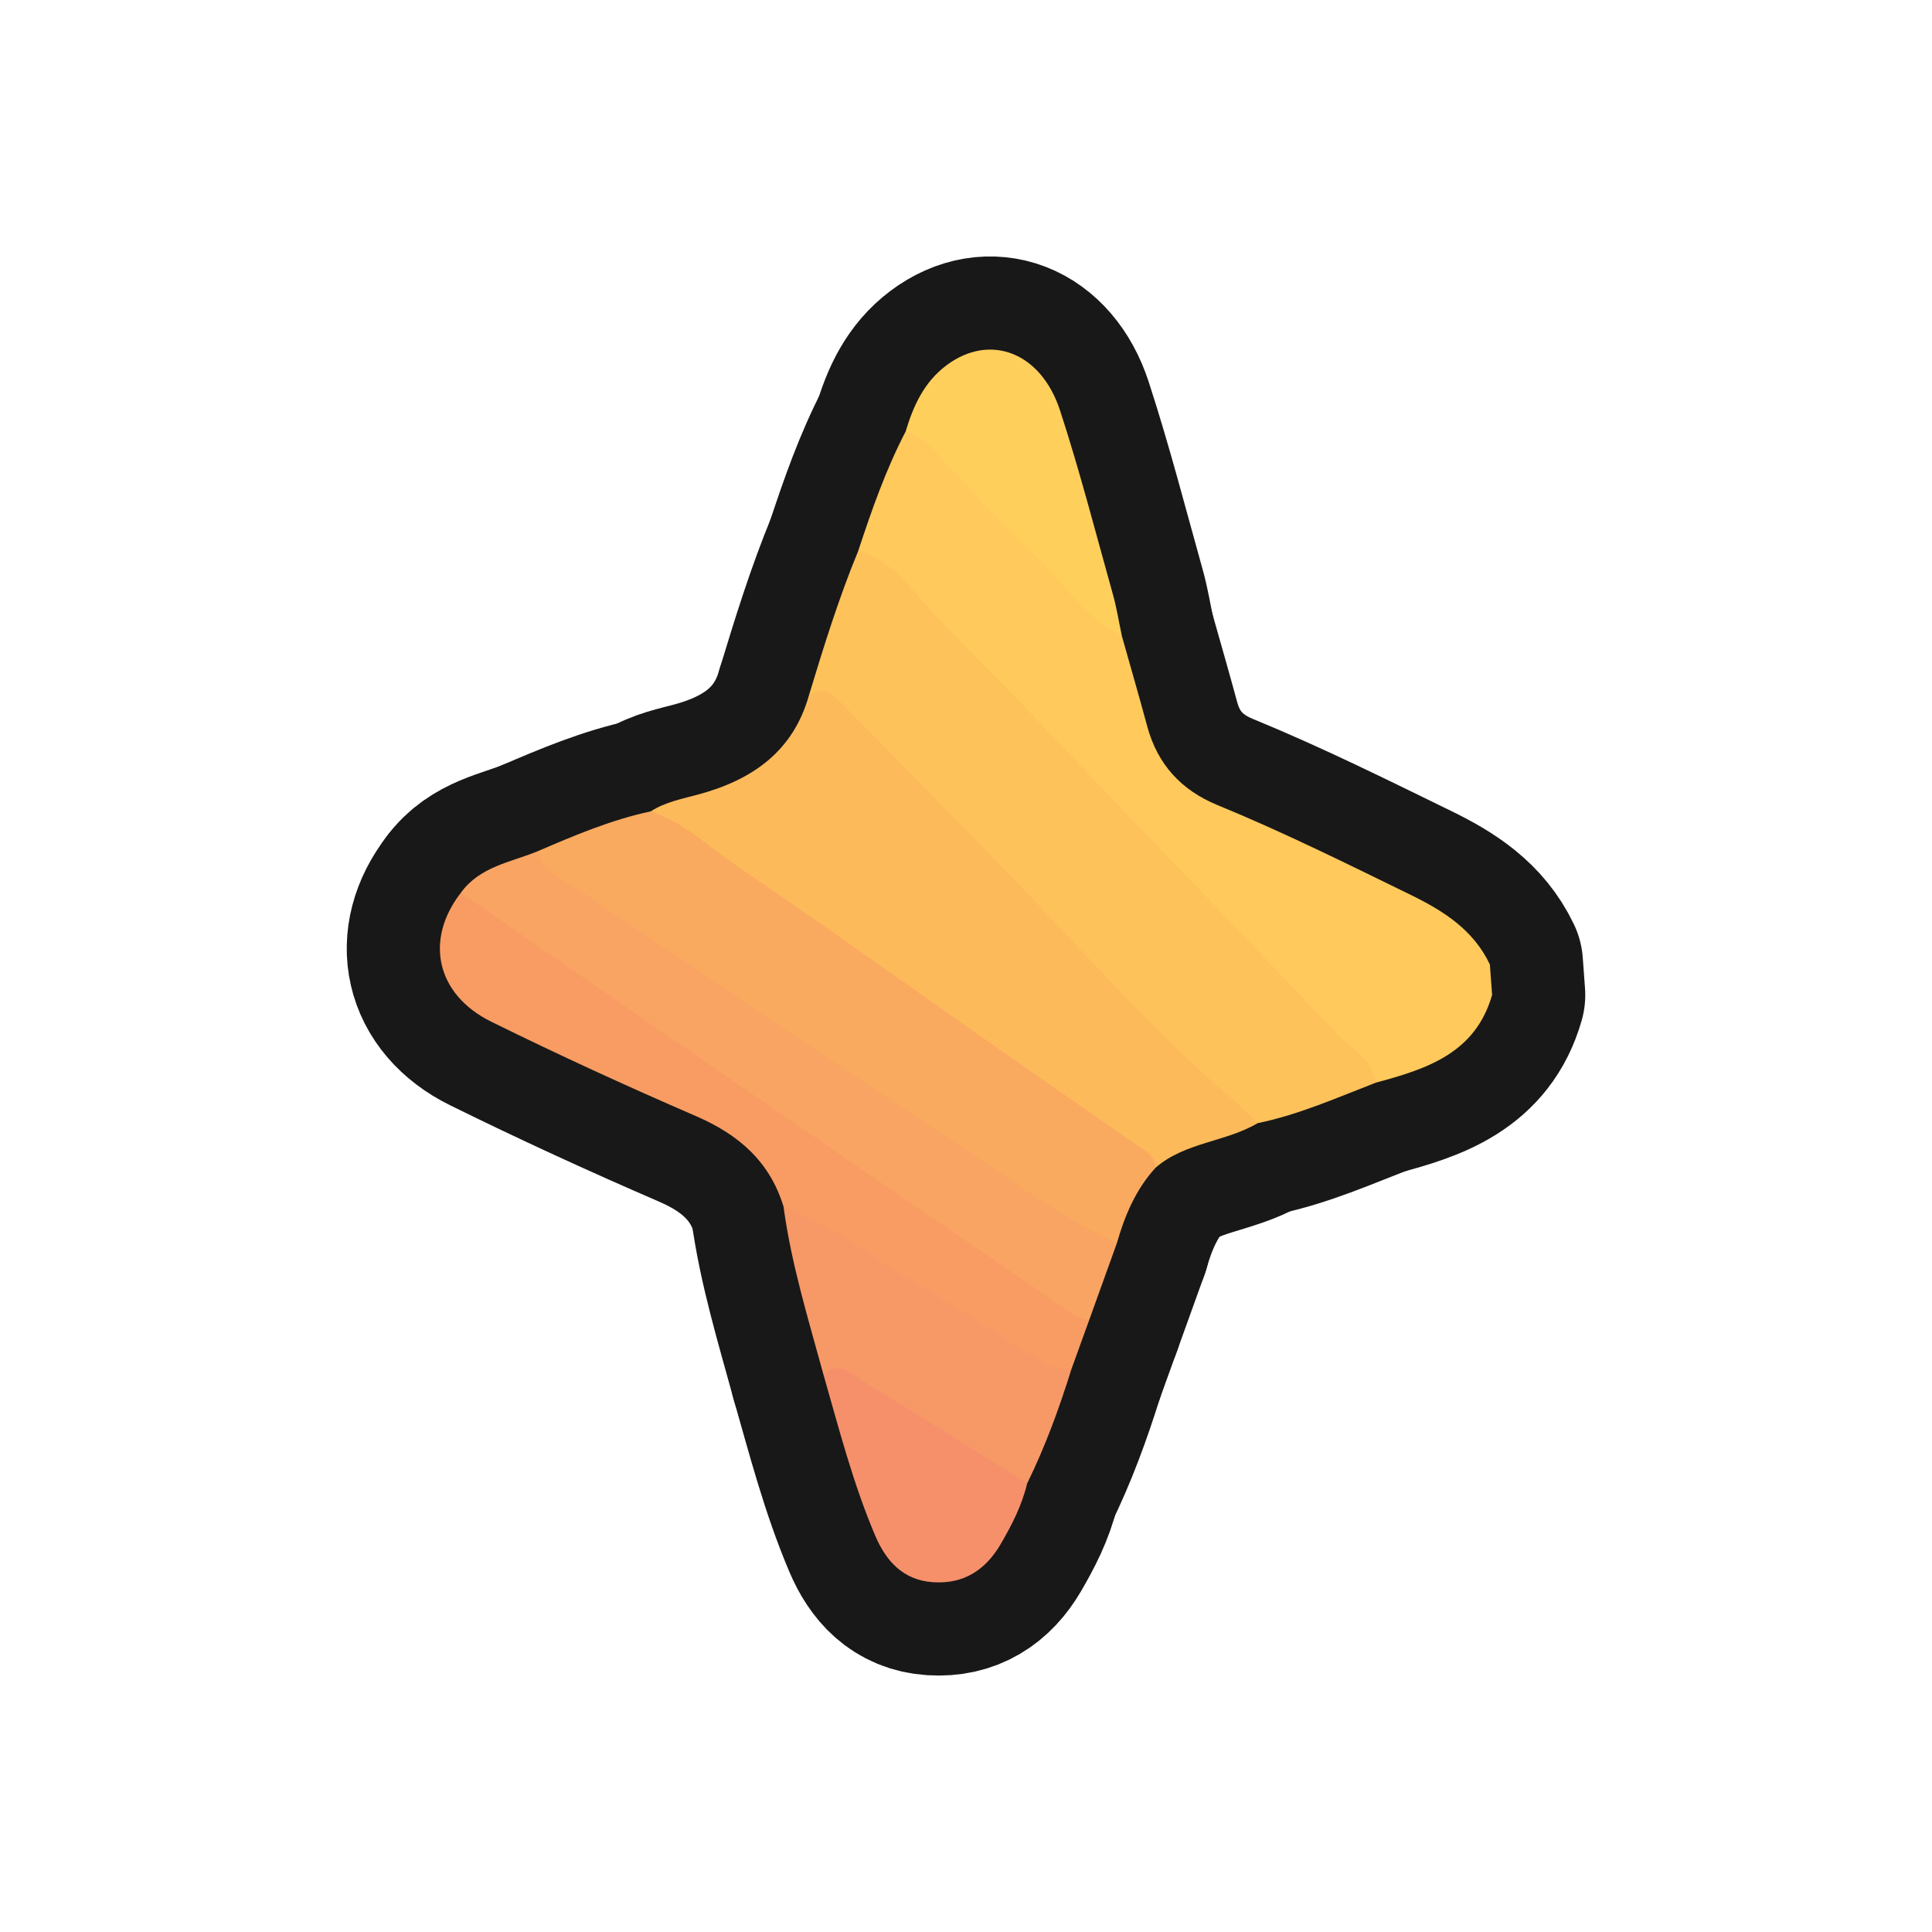<?xml version="1.0" encoding="UTF-8"?>
<svg id="General" xmlns="http://www.w3.org/2000/svg" xmlns:xlink="http://www.w3.org/1999/xlink" viewBox="0 0 280 280">
  <a xlink:href="https://www.notion.so/dmmnotes/strategy-classes-8a7c14fe23ed4c538323c8563b9ca532?pvs=4">
    <g>
      <g>
        <path d="M216.247,144.19c-2.416,8.468-9.507,10.746-16.834,12.711-14.891-15.043-29.263-30.586-44.105-45.675-10.298-10.47-20.033-21.496-30.931-31.374,1.949-5.915,4.001-11.79,6.883-17.335,1.64-.689,2.873.136,3.914,1.209,9.164,9.449,18.453,18.78,27.41,28.429,1.233,4.377,2.502,8.743,3.688,13.132,1.49,5.512,4.952,9.25,10.168,11.39,9.523,3.908,18.727,8.484,27.971,12.996,4.849,2.367,9.115,5.085,11.511,10.101.108,1.472.216,2.945.324,4.417Z" fill="none" stroke="#181818" stroke-linecap="round" stroke-linejoin="round" stroke-width="27"/>
        <path d="M124.378,79.851c5.643,1.589,8.379,6.682,12.15,10.408,9.058,8.952,17.733,18.291,26.551,27.485,10.237,10.673,20.492,21.33,30.668,32.061,2.077,2.191,5.105,3.677,5.667,7.096-5.638,2.178-11.175,4.651-17.141,5.873-5.148-2.06-8.737-6.21-12.41-9.983-15.221-15.632-30.423-31.285-45.482-47.075-2.028-2.126-4.056-4.31-7.157-4.895,2.147-7.071,4.325-14.131,7.155-20.969Z" fill="none" stroke="#181818" stroke-linecap="round" stroke-linejoin="round" stroke-width="27"/>
        <path d="M117.223,100.821c1.829-1.367,3.169-.576,4.556.85,7.751,7.972,15.584,15.864,23.328,23.842,11.104,11.44,21.552,23.529,33.69,33.945,1.213,1.041,2.32,2.208,3.476,3.316-4.66,2.754-10.519,2.756-14.775,6.438-22.159-15.044-43.927-30.647-65.843-46.039-2.513-1.765-5.367-3.103-7.34-5.585,2.14-1.381,4.615-1.824,7.008-2.478,7.698-2.104,13.604-6.183,15.9-14.289Z" fill="none" stroke="#181818" stroke-linecap="round" stroke-linejoin="round" stroke-width="27"/>
        <path d="M94.314,117.587c4.692,1.524,8.206,4.972,12.146,7.662,13.421,9.161,26.642,18.614,39.954,27.935,6.597,4.62,13.223,9.198,19.842,13.786.795.551,1.102,1.341,1.24,2.241-2.873,3.134-4.475,6.921-5.625,10.941-2.37,1.415-3.913-.536-5.485-1.568-22.871-15.026-45.979-29.699-68.298-45.551-2.522-1.791-5.291-3.223-7.7-5.155-1.373-1.102-3.467-2.025-2.454-4.512,5.328-2.299,10.671-4.557,16.379-5.778Z" fill="none" stroke="#181818" stroke-linecap="round" stroke-linejoin="round" stroke-width="27"/>
        <path d="M77.935,123.366c.981,3.366,4.167,4.346,6.649,6.027,17.44,11.804,34.793,23.743,52.44,35.23,8.177,5.323,15.873,11.468,24.847,15.53-1.33,3.693-2.66,7.386-3.99,11.079-1.773,1.219-3.058-.008-4.373-.909-28.342-19.417-56.791-38.681-84.753-58.647-.843-.602-1.713-1.175-1.966-2.283,2.741-3.812,7.216-4.415,11.146-6.027Z" fill="none" stroke="#181818" stroke-linecap="round" stroke-linejoin="round" stroke-width="27"/>
        <path d="M66.789,129.393c10.476,7.243,20.947,14.494,31.431,21.725,11.574,7.982,23.154,15.955,34.743,23.914,7.12,4.89,14.28,9.723,21.38,14.642,1.107.767,2.1,1.616,3.538,1.557-.864,2.392-1.729,4.783-2.594,7.174-1.513,1.363-3.092.782-4.473-.08-12.448-7.772-25.204-15.057-37.26-23.451-1.987-6.539-6.506-10.445-12.677-13.113-9.997-4.321-19.908-8.869-29.676-13.686-8.005-3.947-9.69-11.883-4.412-18.683Z" fill="none" stroke="#181818" stroke-linecap="round" stroke-linejoin="round" stroke-width="27"/>
        <path d="M113.554,174.874c7.241,2.589,13.078,7.6,19.603,11.423,6.062,3.552,11.936,7.425,17.922,11.11,1.259.775,2.665,1.259,4.208.999-1.768,5.674-3.798,11.246-6.427,16.587-1.704.823-2.73-.589-3.947-1.251-6.466-3.518-12.596-7.587-18.755-11.602-2.129-1.388-4.334-2.462-6.823-2.949-2.194-8.042-4.661-16.019-5.782-24.317Z" fill="none" stroke="#181818" stroke-linecap="round" stroke-linejoin="round" stroke-width="27"/>
        <path d="M162.585,92.154c-5.464-2.627-8.565-7.847-12.78-11.828-5.414-5.112-10.282-10.801-15.475-16.155-.772-.796-2.034-1.115-3.069-1.655,1.105-3.72,2.685-7.154,5.899-9.566,6.263-4.702,13.697-1.959,16.472,6.544,2.867,8.783,5.167,17.753,7.66,26.656.551,1.967.868,4,1.293,6.003Z" fill="none" stroke="#181818" stroke-linecap="round" stroke-linejoin="round" stroke-width="27"/>
        <path d="M119.336,199.191c2.376-2.142,4.173.047,5.839,1.053,7.963,4.804,15.802,9.813,23.685,14.749-.749,3.173-2.226,6.04-3.852,8.819-2.166,3.701-5.324,5.787-9.766,5.495-4.376-.288-6.849-3.098-8.408-6.769-3.206-7.547-5.246-15.484-7.497-23.346Z" fill="none" stroke="#181818" stroke-linecap="round" stroke-linejoin="round" stroke-width="27"/>
      </g>
      <g>
        <path d="M216.247,144.19c-2.416,8.468-9.507,10.746-16.834,12.711-14.891-15.043-29.263-30.586-44.105-45.675-10.298-10.47-20.033-21.496-30.931-31.374,1.949-5.915,4.001-11.79,6.883-17.335,1.64-.689,2.873.136,3.914,1.209,9.164,9.449,18.453,18.78,27.41,28.429,1.233,4.377,2.502,8.743,3.688,13.132,1.49,5.512,4.952,9.25,10.168,11.39,9.523,3.908,18.727,8.484,27.971,12.996,4.849,2.367,9.115,5.085,11.511,10.101.108,1.472.216,2.945.324,4.417Z" fill="#ffc95c" stroke-width="0"/>
        <path d="M124.378,79.851c5.643,1.589,8.379,6.682,12.15,10.408,9.058,8.952,17.733,18.291,26.551,27.485,10.237,10.673,20.492,21.33,30.668,32.061,2.077,2.191,5.105,3.677,5.667,7.096-5.638,2.178-11.175,4.651-17.141,5.873-5.148-2.06-8.737-6.21-12.41-9.983-15.221-15.632-30.423-31.285-45.482-47.075-2.028-2.126-4.056-4.31-7.157-4.895,2.147-7.071,4.325-14.131,7.155-20.969Z" fill="#fec25b" stroke-width="0"/>
        <path d="M117.223,100.821c1.829-1.367,3.169-.576,4.556.85,7.751,7.972,15.584,15.864,23.328,23.842,11.104,11.44,21.552,23.529,33.69,33.945,1.213,1.041,2.32,2.208,3.476,3.316-4.66,2.754-10.519,2.756-14.775,6.438-22.159-15.044-43.927-30.647-65.843-46.039-2.513-1.765-5.367-3.103-7.34-5.585,2.14-1.381,4.615-1.824,7.008-2.478,7.698-2.104,13.604-6.183,15.9-14.289Z" fill="#fdba5b" stroke-width="0"/>
        <path d="M94.314,117.587c4.692,1.524,8.206,4.972,12.146,7.662,13.421,9.161,26.642,18.614,39.954,27.935,6.597,4.62,13.223,9.198,19.842,13.786.795.551,1.102,1.341,1.24,2.241-2.873,3.134-4.475,6.921-5.625,10.941-2.37,1.415-3.913-.536-5.485-1.568-22.871-15.026-45.979-29.699-68.298-45.551-2.522-1.791-5.291-3.223-7.7-5.155-1.373-1.102-3.467-2.025-2.454-4.512,5.328-2.299,10.671-4.557,16.379-5.778Z" fill="#faaa5f" stroke-width="0"/>
        <path d="M77.935,123.366c.981,3.366,4.167,4.346,6.649,6.027,17.44,11.804,34.793,23.743,52.44,35.23,8.177,5.323,15.873,11.468,24.847,15.53-1.33,3.693-2.66,7.386-3.99,11.079-1.773,1.219-3.058-.008-4.373-.909-28.342-19.417-56.791-38.681-84.753-58.647-.843-.602-1.713-1.175-1.966-2.283,2.741-3.812,7.216-4.415,11.146-6.027Z" fill="#f9a463" stroke-width="0"/>
        <path d="M66.789,129.393c10.476,7.243,20.947,14.494,31.431,21.725,11.574,7.982,23.154,15.955,34.743,23.914,7.12,4.89,14.28,9.723,21.38,14.642,1.107.767,2.1,1.616,3.538,1.557-.864,2.392-1.729,4.783-2.594,7.174-1.513,1.363-3.092.782-4.473-.08-12.448-7.772-25.204-15.057-37.26-23.451-1.987-6.539-6.506-10.445-12.677-13.113-9.997-4.321-19.908-8.869-29.676-13.686-8.005-3.947-9.69-11.883-4.412-18.683Z" fill="#f89c63" stroke-width="0"/>
        <path d="M113.554,174.874c7.241,2.589,13.078,7.6,19.603,11.423,6.062,3.552,11.936,7.425,17.922,11.11,1.259.775,2.665,1.259,4.208.999-1.768,5.674-3.798,11.246-6.427,16.587-1.704.823-2.73-.589-3.947-1.251-6.466-3.518-12.596-7.587-18.755-11.602-2.129-1.388-4.334-2.462-6.823-2.949-2.194-8.042-4.661-16.019-5.782-24.317Z" fill="#f79867" stroke-width="0"/>
        <path d="M162.585,92.154c-5.464-2.627-8.565-7.847-12.78-11.828-5.414-5.112-10.282-10.801-15.475-16.155-.772-.796-2.034-1.115-3.069-1.655,1.105-3.72,2.685-7.154,5.899-9.566,6.263-4.702,13.697-1.959,16.472,6.544,2.867,8.783,5.167,17.753,7.66,26.656.551,1.967.868,4,1.293,6.003Z" fill="#ffcf5c" stroke-width="0"/>
        <path d="M119.336,199.191c2.376-2.142,4.173.047,5.839,1.053,7.963,4.804,15.802,9.813,23.685,14.749-.749,3.173-2.226,6.04-3.852,8.819-2.166,3.701-5.324,5.787-9.766,5.495-4.376-.288-6.849-3.098-8.408-6.769-3.206-7.547-5.246-15.484-7.497-23.346Z" fill="#f6906b" stroke-width="0"/>
      </g>
    </g>
  </a>
</svg>